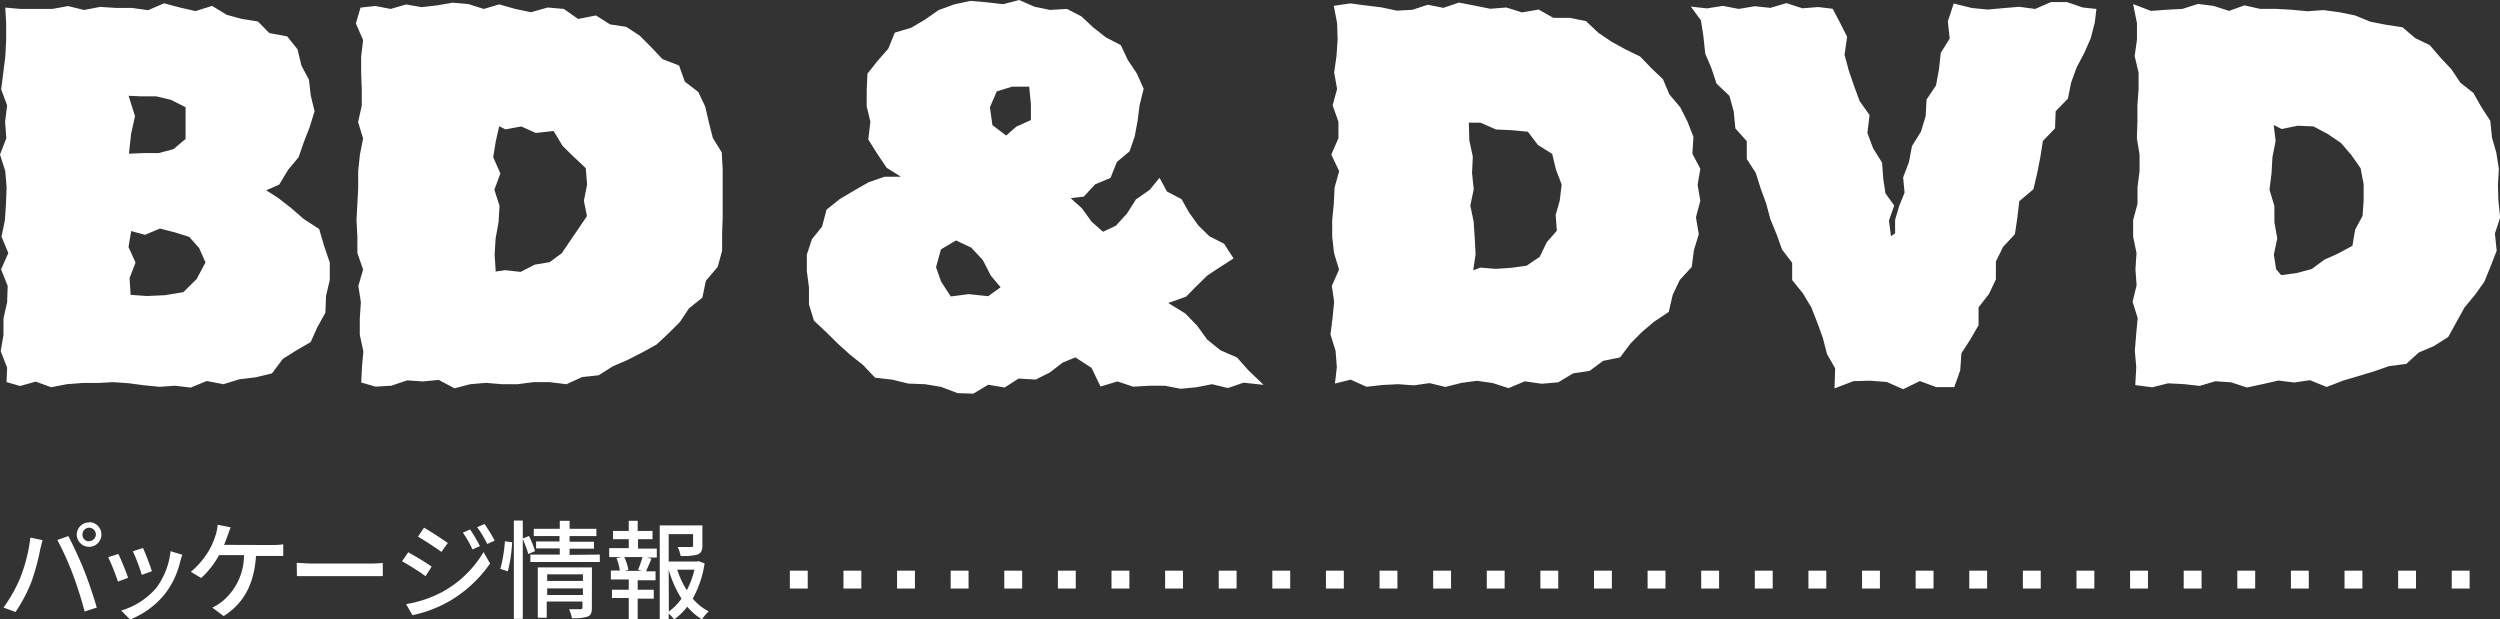 <svg xmlns="http://www.w3.org/2000/svg" viewBox="0 0 279.8 69.33"><rect x="0" y="0" width="279.8" height="69.33" fill="#333333" stroke="none"/><g data-name="レイヤー 2"><path d="M.59.85L2.28 1h3.57L7.63.68l1.78.44L11.2.77l1.8.12h1.79l1.79.25 1.78-.77 1.77.47 1.75.4 1.86-.58 1.64 1 1.69.46 1.79.28 1.28 1.3 2 .37 1.16 1.45.44 1.83.84 1.57.2 1.77.43 1.77-.56 1.79-.65 1.67-.58 1.68-1.17 1.4-1 1.66-1.59.7-.1-.21 1.57 1 1.51 1.18L34 24.52l1.72 1.11.56 1.91.63 1.85v1.94l-.42 1.79-.07 1.88-.89 1.6-.76 1.69-1.63.94-1.49.94-1.21 1.62-1.82.44-1.83.22L25 43l-1.86-.36-1.8.74-1.73-.21-1.75.12-1.73-.17-1.74-.23-1.74-.12-1.65.09H9.26L7.47 43l-1.74.34L4 42.71l-1.75.49-1.52-.44.07-1.61-.72-1.84.31-1.83v-1.83l.41-1.83L.86 32l-.74-1.85.81-1.83-.76-1.84.38-1.84.12-1.83L.74 21l-.15-1.86L0 17.3l.71-1.83-.14-1.84.23-1.83L.13 10l.24-1.88.23-1.84.09-1.84V2.6zm15.53 16.28h1.66l1.64-.44 1.35-1.14V12l-1.64-.83-1.67-.39h-1.71l-1.36-.06.72 2.28-.44 2-.24 2.2zM14.62 33l1.84.13 2-.09 2.06-.34L22 31.24l1-1.87-.71-1.6-1.11-1.26-1.63-.51-1.65-.42-1.67.7-1.55-.42-.3 1.78.79 1.75-.67 1.74zM40.35.85L42 .67l1.72.33 1.73-.5 1.74.3 1.73-.2 1.74-.3 1.74.15 1.74.55 1.74-.51 1.79.51 1.76.37 1.86-.53 1.82.16 1.59 1.12 2-.39 1.58 1 1.8.27 1.53 1 1.3 1.31 1.23 1.3 1.86.72.65 1.81 1.5 1.15.78 1.64.41 1.79.44 1.72 1 1.62.1 1.82v5.44l-.06 1.85v1.88l-.49 1.81L79 31.43l-.39 1.88-1.51 1.21-1 1.51-1.29 1.29-1.34 1.25-1.6.88-1.62.83-1.67.72L67 42l-1.84.2-1.76.8-1.88-.23h-1.83l-1.77.23h-1.76l-1.76-.15-1.77.15-1.76.46-1.77-.94-1.77.17-1.76-.12-1.77.6-1.77.1-1.6-.46.08-1.66.16-1.84-.4-1.83v-1.83l.12-1.83-.28-1.82.53-1.83-.64-1.85v-1.84l-.1-1.84.1-1.83.09-1.81v-1.83l.19-1.84.36-1.83-.56-1.84.41-1.83V10l-.07-1.84V6.32l.22-1.84-.81-1.85zm15.13 29.54l1.07-.15 1.72.19 1.58-.81 1.67-.28 1.35-1 .91-1.34.91-1.33 1-1.48-.34-1.73.36-1.8-.15-1.84-1.4-1.32-1.2-1.18-1-1.66-2 .22-1.62-.73-1.76.33-.71-.35-.38 1.68-.29 1.79.8 1.81-.67 1.82.58 1.82-.11 1.81-.33 1.82-.11 1.82zM120.36 40l-1.43.58-1.42 1.1-1.59.8-1.92-.11-1.56 1-1.83-.31-1.68 1-1.76-.06-1.84-.7-1.81-.3-1.86-.07-1.8-.44-1.92-.22-1.37-1.44-1.43-1.13-1.33-1.2-1.29-1.28-1.42-1.33-.56-1.82v-1.9l-.24-1.85V28.5l.57-1.73 1.13-1.4.51-1.91L94 22.27l1.6-.95 1.61-.92 1.79-.62h1.83l-1.59-1-1.06-1.57-1-1.6.23-2L97 11.9v-1.79l.08-1.86 1.16-1.46 1.17-1.33.74-1.81L102 3.1l1.53-.91 1.52-1.06 1.75-.64 1.8-.39 1.86.16 1.81.21 1.8-.47 1.7.75 1.73.36 1.92-.11 1.62.84 1.35 1.26 1.39 1.09 1.66.86.79 1.67 1 1.5.77 1.71-.46 1.86-.22 1.73-.32 1.73-.58 1.69-1.42 1.19-.71 1.78-1.72.72L121.3 22l-1.47.18 1.26 1.13 1.07 1.49 1.29 1.14 1.44-.68 1.24-1.36 1-1.58 1.54-1.07 1.11-1.35.82 1.53 1.64.86.87 1.54 1 1.39 1.23 1.21 1.66.85 1.06 1.64-1.55 1-1.38.91-1.2 1.17-1.18 1.2-2 .71 1.93 1.19 1.32 1.37 1.11 1.53 1.48 1.2 1.86.81 1.27 1.43 1.7 1.63-2.24-.24-1.76.6-1.76-.43-1.76.34-1.76.17-1.77-.34h-1.76l-1.77.11-1.77-.59-1.9.57-1-2.09zM107 26.91l-1.69 1-.55 2 .57 1.61 1.08 1.66 2-.26 2.19.23 1.39-1-1.09-1.29-.9-1.75-1.3-1.4zM110.79 12l.28 2 1.54 1.17 1.14-1 1.63-.73V11.7l-.19-2h-1.92l-1.71.53zM149.28.65l1.85-.27 1.73.23 1.73.21 1.74.37 1.74-.09 1.73-.57 1.74.35 1.74-.59 1.72.33 1.79.36 1.81-.14 1.74.55 1.87-.32 1.64.93h1.86l1.79.36 1.4 1.32 1.48 1 1.55.85 1.64.8 1.25 1.3 1.31 1.25.71 1.69 1.21 1.43.82 1.62.66 1.7-.12 1.88.89 1.69-.3 1.8.3 1.79-.49 1.84.32 1.89-.55 1.8-.24 1.87-1.34 1.46-.79 1.66-.44 1.91-1.64 1.09-1.39 1.18-1.27 1.29-1.15 1.53-1.9.39-1.51 1.12-1.85.28-1.66 1-1.86.16-1.88-.27-1.83.76-1.77-.57-1.76-.25-1.76.24-1.77.45-1.77-.43-1.77.25-1.75-.13-1.77.09-1.77.2-1.77-.8-1.76.44.21-1.82-.14-1.84-.57-1.83.23-1.83.18-1.83-.26-1.78.81-1.83-.56-1.83-.21-1.84v-1.84l.18-1.83.09-1.84.51-1.83-.88-1.86.8-1.83v-1.84l-.65-1.83.5-1.84-.33-1.84.26-1.84.13-1.84-.06-1.85zm15.6 29.6l.81-.3 1.69.14 1.7-.11 1.77-.24 1.48-1 .78-1.62 1.13-1.3-.13-1.76.46-1.62.21-1.79-.63-1.65-.43-1.78-1.6-1-1.12-1.48-1.83-.17-1.74-.08-1.72-.76h-1.32l.06 2 .39 1.82-.09 1.81.19 1.82-.38 1.82.37 1.81.12 1.82.1 1.81zM234.63 1l-.18 1.51-.45 1.76-.73 1.66-.85 1.61-.62 1.7-.36 1.8-1.37 1.41-.07 1.91-1.36 1.42-.29 1.83-.35 1.79-.42 1.78-1.58 1.34-.22 1.86-.27 1.83-1.33 1.43-.8 1.63v2l-.78 1.64-1.16 1.49v2l-.92 1.59-1 1.55-.13 1.9-.67 1.89h-2l-1.85-.68-1.86.91-1.85-.81-1.86-.14-1.86.05-2.12.81.07-2.25-.91-1.59-.48-1.85-.62-1.7-.66-1.68-.95-1.58-1.19-1.47v-1.94l-1.14-1.49-.61-1.71-.69-1.68-.47-1.75-.62-1.7-.55-1.74-1-1.54v-2l-1.28-1.43-.18-1.88-.48-1.76-1.45-1.38-.57-1.72-.69-1.63-.2-1.88-.28-1.84-1.13-1.54 1.8.2 1.78-.28 1.78.34 1.78-.3 1.78.18 1.77-.53 1.79.58 1.78-.14 1.61.19.79 1.49.83 1.65-.29 2 .47 1.76.59 1.72.63 1.71 1.11 1.57-.24 2 .64 1.72 1 1.6.14 1.86.24 1.58L212 23l-.59 1.69.23 1.75.46-.33v-1.5l.46-1.56.6-1.49-.16-1.71.65-1.71.34-1.79 1-1.61.53-1.74.1-1.86 1.06-1.58.33-1.8.2-1.84 1-1.61-.21-1.92.66-2 2 .5 1.78.18 1.78-.16 1.77-.15 1.79.24 1.77-.77h1.78l1.78.61zm4.11-.54l2 .76 1.74-.13 1.77-.09L246 .44l1.74.22 1.74.56 1.71-.62 1.75.39h1.74l1.78.1 1.78.17 1.81-.13 1.78.24 1.76.36 1.67.69 1.77.35 1.85.28 1.42 1.21 1.64.79 1.2 1.4 1.22 1.3 1 1.5 1.46 1.15.89 1.57 1 1.55.19 1.85.49 1.74.28 1.78-.1 1.81.05 1.79.2 1.86-.59 1.79.2 1.92-.68 1.75-.7 1.72L277 33l-1.17 1.41-.89 1.61-.94 1.7-1.58 1-1.72.74-1.39 1.27-1.9.24-1.71.59-1.74.53-1.76.52-1.8.7-1.87-.76-1.76.26-1.77-.22-1.76.4-1.76.38-1.77-.58-1.76-.12-1.77.52-1.76-.2-1.77-.09-1.78.45-1.89-.25.11-2-.16-1.84.15-1.83.17-1.83-.57-1.83.45-1.84-.13-1.78.12-1.83-.38-1.84v-1.84l.49-1.83v-1.84l.23-1.83V17.3l-.3-1.83.06-1.84V11.8l.13-1.84V8.12l-.44-1.84.26-1.84V2.6zm16 29.67l.57.66 1.74-.23 1.68-.45 1.42-1.05 1.52-.68 1.61-.87.31-1.81.83-1.54.12-1.73v-1.81l-.34-1.79-1.06-1.51L262 16l-1.47-1-1.6-.85-1.79-.08-1.77.37-.9-.45.22 1.78-.36 1.82-.1 1.81-.23 1.83.55 1.82v1.81l.32 1.82-.38 1.81zM3.4 60.17l1.36.28c-.08.3-.19.76-.25 1a25.46 25.46 0 0 1-1 3.69 17.23 17.23 0 0 1-1.77 3.35L.39 68a16.07 16.07 0 0 0 1.86-3.29 18.14 18.14 0 0 0 1.15-4.54zm3 .27L7.65 60c.48.9 1.29 2.64 1.77 3.85s1.09 3 1.41 4.15l-1.36.44a42.74 42.74 0 0 0-1.31-4.14 33.08 33.08 0 0 0-1.74-3.86zm3.57-2a1.38 1.38 0 1 1-1.38 1.38A1.38 1.38 0 0 1 10 58.47zm0 2.12a.76.76 0 0 0 .76-.74.77.77 0 0 0-.76-.76.76.76 0 0 0-.74.76.74.74 0 0 0 .77.77zm4.37 4.11l-1.14.42a25 25 0 0 0-1.09-2.73l1.13-.36c.27.5.87 2 1.1 2.67zm6.07-2.58a7 7 0 0 0-.23.72 9.54 9.54 0 0 1-1.68 3.61 9.39 9.39 0 0 1-3.94 2.91l-1-1a8.2 8.2 0 0 0 3.93-2.53 8.39 8.39 0 0 0 1.6-4.11zM17 63.93l-1.13.41a20 20 0 0 0-1-2.64l1.13-.37c.25.5.84 2.07 1 2.6zM30.53 61a8.22 8.22 0 0 0 1.17-.08v1.3h-3.05c-.21 3.33-1.51 5.4-3.62 6.73L23.76 68a5.55 5.55 0 0 0 1-.6 6.7 6.7 0 0 0 2.55-5.27h-2.79a10 10 0 0 1-2 2.56L21.36 64a9.57 9.57 0 0 0 2.11-2.53 9 9 0 0 0 .69-1.67 5.08 5.08 0 0 0 .2-1.07l1.46.29c-.12.28-.25.65-.34.9s-.24.67-.4 1.06zm2.68 2c.38 0 1.12.07 1.77.07h6.51a13 13 0 0 0 1.35-.07v1.48h-9.61zm15.1.42l-.69 1.07C47 64 45.71 63.22 45 62.81l.69-1c.69.38 2.06 1.19 2.62 1.61zm1.21 2.82a12.17 12.17 0 0 0 4.6-4.45l.73 1.28a14.35 14.35 0 0 1-4.69 4.29 14.17 14.17 0 0 1-4 1.49l-.71-1.24a13 13 0 0 0 4.07-1.37zm.6-5.47l-.72 1c-.61-.45-1.89-1.29-2.62-1.71l.68-1c.74.42 2.09 1.31 2.66 1.71zm3.6.35l-.84.37a11.5 11.5 0 0 0-1.08-1.88l.82-.35a20.72 20.72 0 0 1 1.1 1.86zm1.64-.61l-.83.37A11.89 11.89 0 0 0 53.4 59l.83-.35a16.63 16.63 0 0 1 1.13 1.86zm.64 3.16a16.34 16.34 0 0 0 .51-3.09l.81.11a16.77 16.77 0 0 1-.48 3.25zM59.13 62a15.76 15.76 0 0 0-.62-1.68v8.94h-1v-11h1v2l.7-.27a11.78 11.78 0 0 1 .67 1.69zm8 .07v.83h-7.77v-.83h3.29v-.69H60v-.78h2.62V60h-2.88v-.82h2.91v-.89h1.1v.89h3V60h-3v.63h2.73v.78h-2.73v.69zm-.89 6c0 .5-.11.79-.47.94a5 5 0 0 1-1.76.17 4.51 4.51 0 0 0-.32-1h1.28c.16 0 .22-.06.22-.21v-.65h-4v1.82h-1V63.5h6.06zm-5-3.79v.74h4v-.74zm4 2.31v-.74h-4v.74zm6.17-5.19h2.1v1H72.4l.51.13c-.2.5-.42 1-.61 1.41h1.07v1h-2V66h1.8v1h-1.8v2.31h-1v-2.38h-1.88V66h1.88v-1.15h-2v-1h1a5.48 5.48 0 0 0-.37-1.37l.49-.13h-1.31v-1h2.19v-1h-1.76v-.93h1.76v-1.13h1v1.13h1.66v.93h-1.62zm0 2.38a13.41 13.41 0 0 0 .5-1.43h-2.04a5.48 5.48 0 0 1 .46 1.43l-.39.11h1.91zm7.45-.73A11.7 11.7 0 0 1 77.53 67a6 6 0 0 0 1.79 1.43 4.32 4.32 0 0 0-.75.89 6.49 6.49 0 0 1-1.65-1.42 6.87 6.87 0 0 1-1.47 1.43 3.35 3.35 0 0 0-.61-.65v.64h-1V58.8h4.77v2.26c0 .52-.11.81-.53 1a5.88 5.88 0 0 1-1.91.16 3.31 3.31 0 0 0-.33-1h1.5c.18 0 .23 0 .23-.18v-1.26h-2.73v3.07H78l.18-.05zm-4 5.39A6.11 6.11 0 0 0 76.27 67a12.54 12.54 0 0 1-1.43-3.24zm.94-4.68a9.66 9.66 0 0 0 1.07 2.3 9.77 9.77 0 0 0 .85-2.3z" fill="#fff"/><path fill="none" stroke="#fff" stroke-miterlimit="10" stroke-width="2" stroke-dasharray="2 4" d="M276.4 64.87H86.35"/></g></svg>